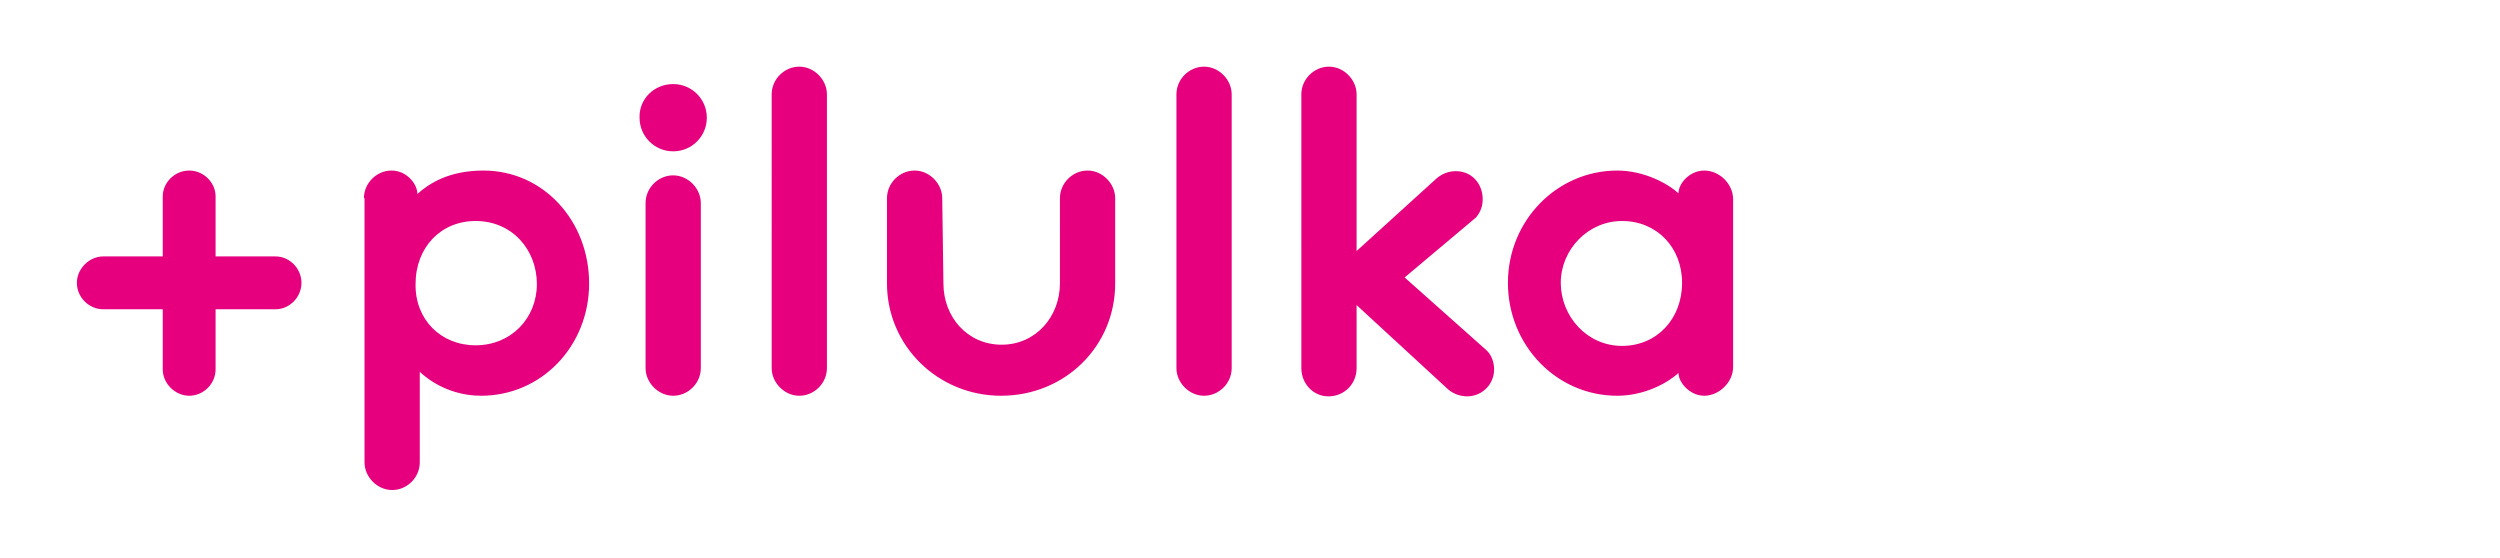 <svg xmlns="http://www.w3.org/2000/svg" viewBox="0 0 416.3 92.9">
  <title>pilulka</title>
  <path
    d="M35.9 42.7h10c2.3 0 4.3 2 4.3 4.4 0 2.4-2 4.4-4.3 4.4h-10v10c0 2.4-2 4.4-4.4 4.4-2.3 0-4.4-2-4.4-4.4v-10h-9.9c-2.4 0-4.4-2-4.4-4.4 0-2.3 2-4.4 4.4-4.4h9.9v-10c0-2.3 2-4.3 4.4-4.3 2.4 0 4.4 2 4.4 4.3v10zM79.2 57.5c5.9 0 10.2-4.5 10.2-10.2 0-5.7-4.1-10.5-10.2-10.5-5.8 0-10 4.4-10 10.5-.1 5.9 4.2 10.2 10 10.2M60.6 33c0-2.5 2.1-4.6 4.6-4.6s4.3 2.2 4.3 3.9c1.9-1.7 5.2-3.9 11-3.9 10 0 17.6 8.4 17.6 18.8s-7.9 18.7-18 18.7c-6.4 0-10.2-4-10.2-4V77c0 2.5-2.1 4.6-4.6 4.6-2.5 0-4.6-2.2-4.6-4.6V33zM116.7 61.3c0 2.5-2.1 4.6-4.6 4.6-2.5 0-4.6-2.2-4.6-4.6V33.8c0-2.5 2.1-4.6 4.6-4.6s4.6 2.2 4.6 4.6v27.5zM112.1 14c3.1 0 5.6 2.5 5.6 5.6 0 3.1-2.5 5.6-5.6 5.6s-5.6-2.5-5.6-5.6c-.1-3.1 2.4-5.6 5.6-5.6M137.7 61.3c0 2.5-2.1 4.6-4.6 4.6-2.5 0-4.6-2.2-4.6-4.6V15.7c0-2.5 2.1-4.6 4.6-4.6s4.6 2.2 4.6 4.6v45.6zM157.1 47.2c0 5.6 4 10.2 9.7 10.2 5.7 0 9.7-4.7 9.7-10.2V33c0-2.5 2.1-4.6 4.6-4.6s4.6 2.2 4.6 4.6v14.2c0 10.5-8.4 18.7-19 18.7-10.5 0-19-8.3-19-18.7V33c0-2.5 2.1-4.6 4.6-4.6s4.6 2.2 4.6 4.6l.2 14.2zM205.1 61.3c0 2.5-2.1 4.6-4.6 4.6s-4.6-2.2-4.6-4.6V15.7c0-2.5 2.1-4.6 4.6-4.6 2.5 0 4.6 2.2 4.6 4.6v45.6zM225.9 41.8l13-11.8c.6-.6 1.8-1.5 3.5-1.5 2.7 0 4.5 2.1 4.5 4.7 0 1.4-.6 2.4-1.1 3l-11.9 10 13.6 12.1c.9.8 1.3 2.1 1.3 3.2 0 2.5-2 4.5-4.5 4.5-1.1 0-2.3-.4-3.2-1.2l-15.2-14v10.5c0 2.6-2 4.7-4.7 4.7-2.5 0-4.5-2.1-4.5-4.7V15.7c0-2.5 2.1-4.6 4.6-4.6 2.5 0 4.6 2.2 4.6 4.6v26.1zM270.1 36.8c-5.7 0-10.2 4.8-10.2 10.3s4.3 10.5 10.2 10.5c5.8 0 10-4.5 10-10.5 0-5.9-4.2-10.3-10-10.3m18.5 24.3c0 2.6-2.4 4.8-4.8 4.8s-4.3-2.2-4.3-3.8c-1.7 1.6-5.6 3.8-10.2 3.8-10.1 0-18.2-8.4-18.2-18.8s8.2-18.7 18.2-18.7c4.5 0 8.5 2.2 10.2 3.8 0-1.7 1.9-3.8 4.3-3.8 2.5 0 4.8 2.2 4.8 4.8v27.9z"
    fill="#e6007e"/>
</svg>
